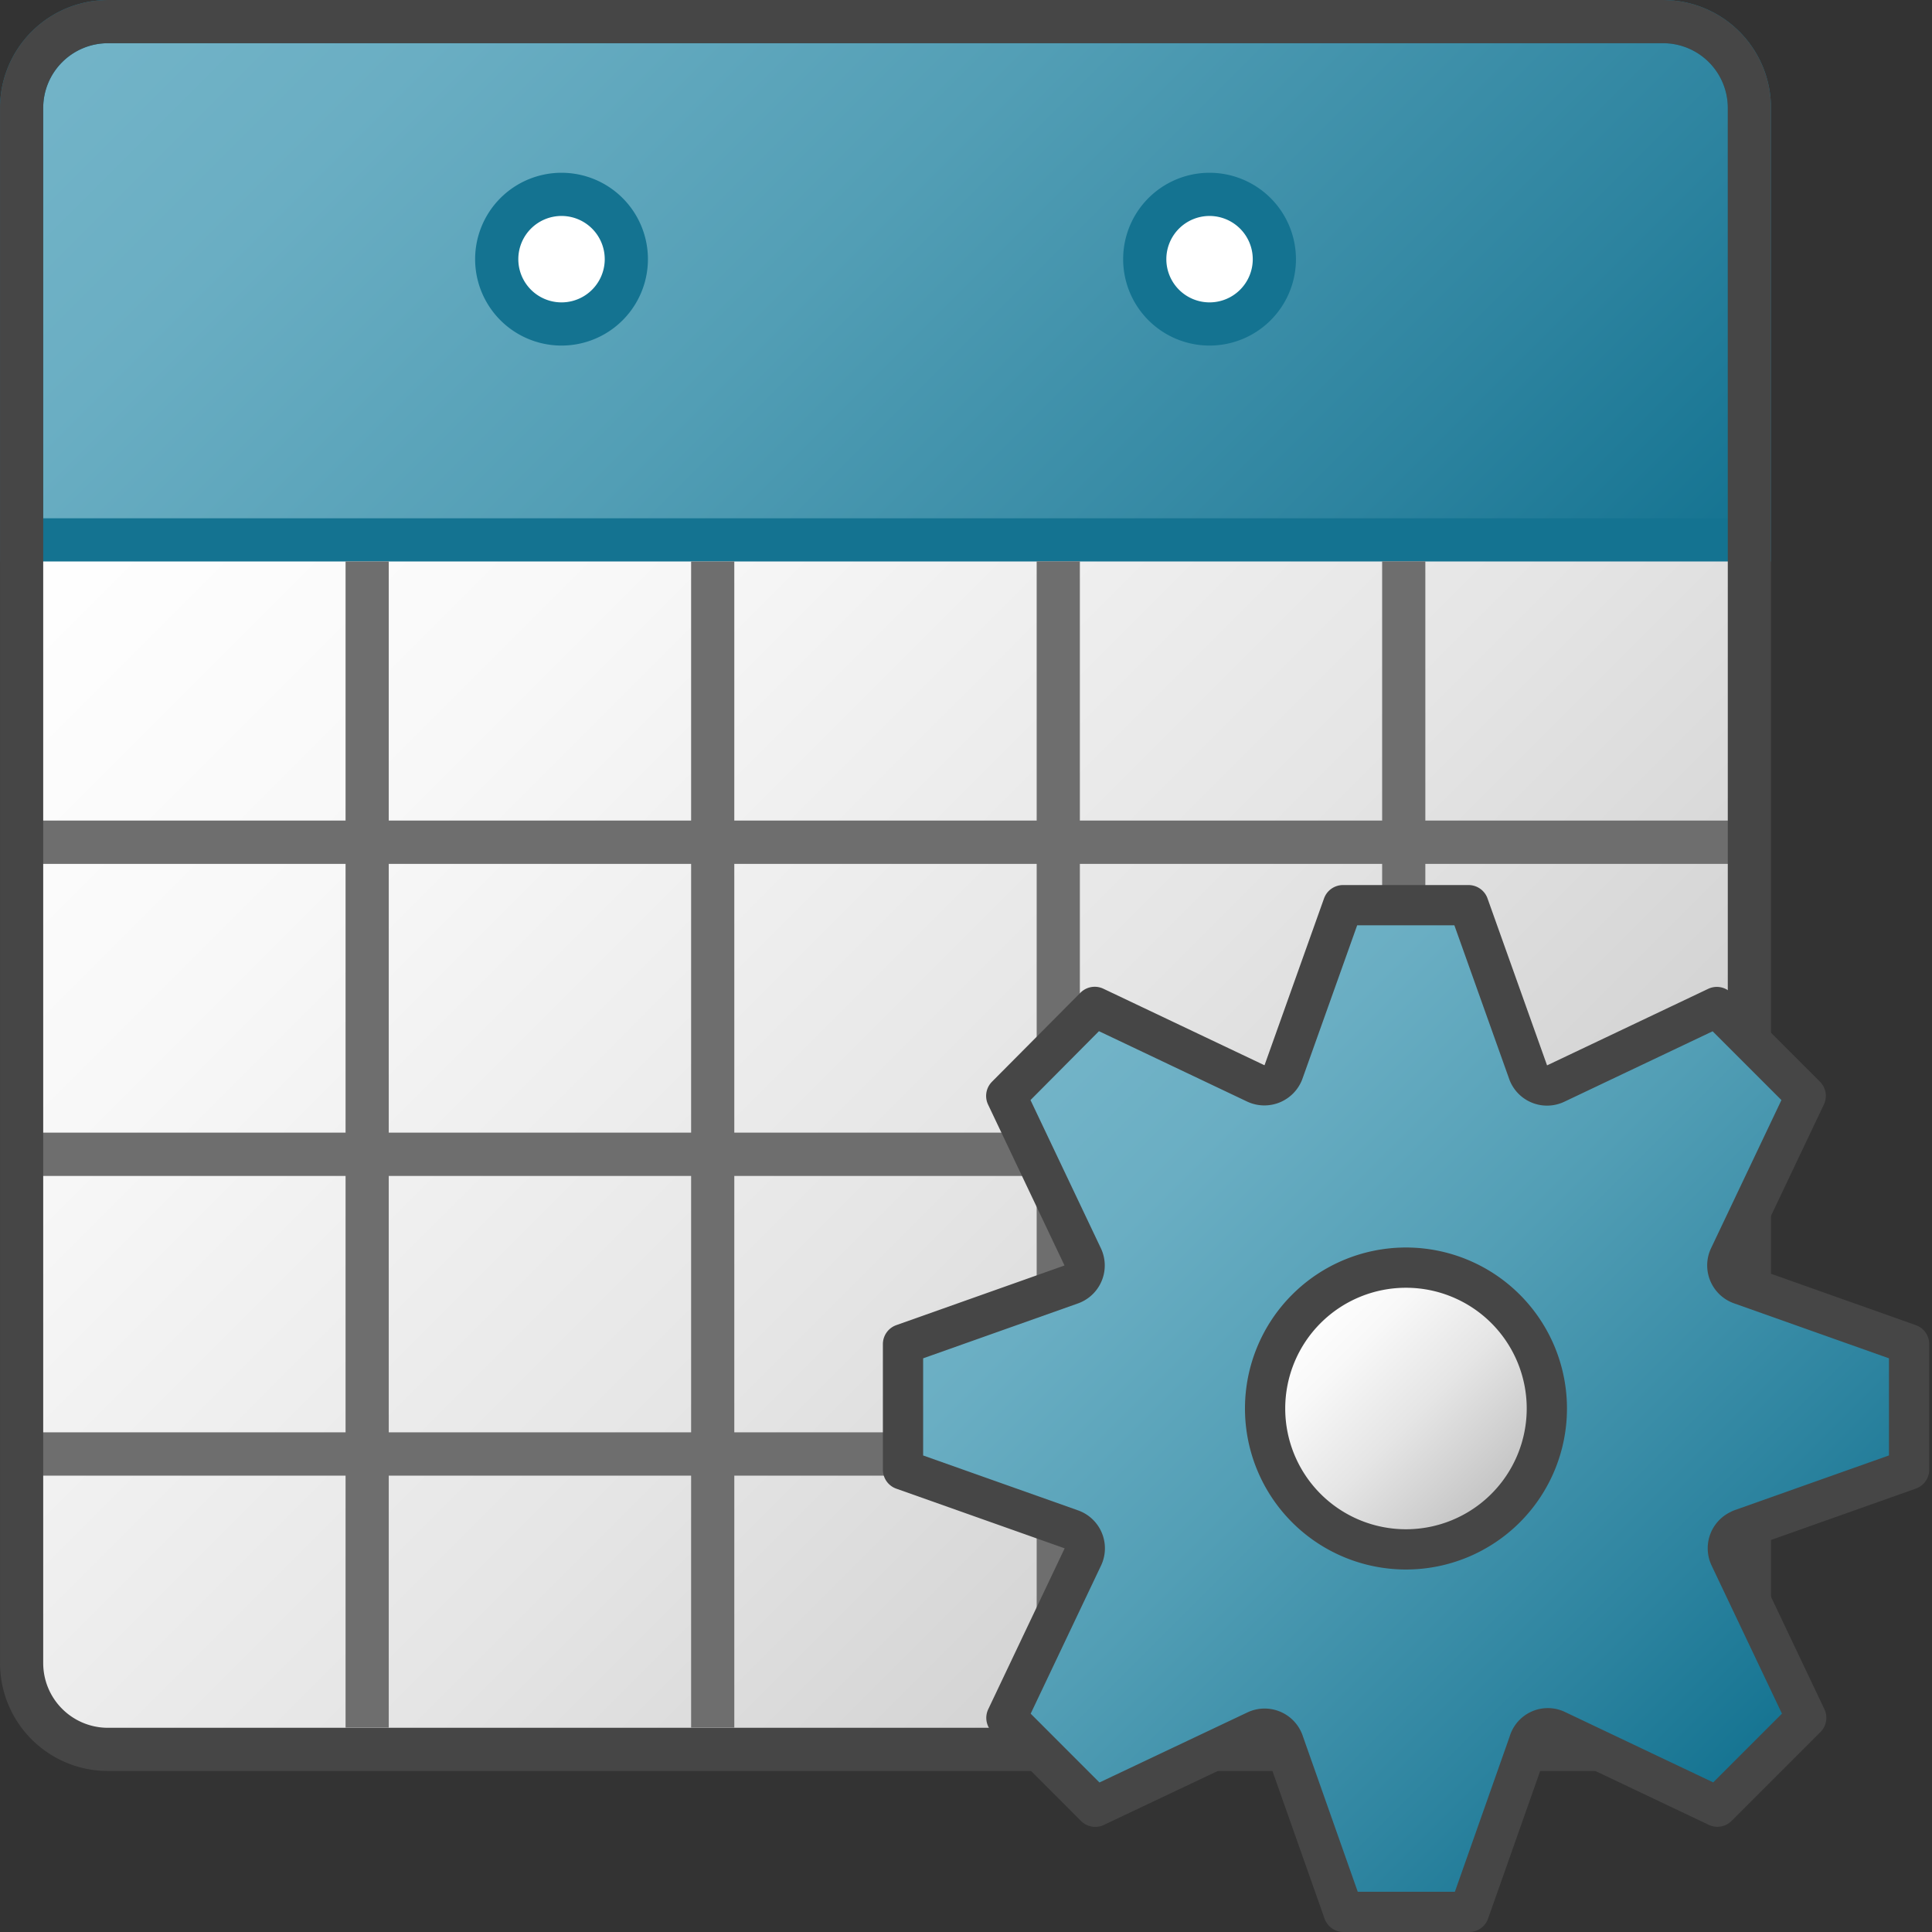 <svg id="Layer_1" data-name="Layer 1" xmlns="http://www.w3.org/2000/svg" xmlns:xlink="http://www.w3.org/1999/xlink" viewBox="0 0 48 48">
  <rect x="0" y="0" width="48" height="48" fill="#333333" stroke="none"/>
  <defs>
    <linearGradient id="linear-gradient" x1="-15.379" y1="727.937" x2="18.036" y2="761.353" gradientTransform="translate(20.574 -771.267) scale(1.073 1.073)" gradientUnits="userSpaceOnUse">
      <stop offset="0" stop-color="#fff"/>
      <stop offset="0.221" stop-color="#f8f8f8"/>
      <stop offset="0.541" stop-color="#e5e5e5"/>
      <stop offset="0.92" stop-color="#c6c6c6"/>
      <stop offset="1" stop-color="#bebebe"/>
    </linearGradient>
    <linearGradient id="linear-gradient-2" x1="-11.378" y1="713.109" x2="14.035" y2="738.521" gradientTransform="translate(20.574 -771.267) scale(1.073 1.073)" gradientUnits="userSpaceOnUse">
      <stop offset="0" stop-color="#73b4c8"/>
      <stop offset="0.175" stop-color="#6aaec3"/>
      <stop offset="0.457" stop-color="#529eb5"/>
      <stop offset="0.809" stop-color="#2c839f"/>
      <stop offset="1" stop-color="#147391"/>
    </linearGradient>
    <linearGradient id="linear-gradient-3" x1="26.168" y1="23.87" x2="43.829" y2="6.209" gradientTransform="matrix(1, 0, 0, -1, -0.069, 49.994)" xlink:href="#linear-gradient-2"/>
    <linearGradient id="linear-gradient-4" x1="32.525" y1="17.475" x2="37.475" y2="12.525" gradientTransform="matrix(1, 0, 0, -1, -0.069, 49.994)" xlink:href="#linear-gradient"/>
  </defs>
  <g id="g868">
    <g id="g854">
      <path id="path13" d="M.537,13.413v27.9a2.144,2.144,0,0,0,2.144,2.146H41.322a2.144,2.144,0,0,0,2.141-2.146v-27.9Z" fill="url(#linear-gradient)"/>
      <path id="path26" d="M43.463,13.413V2.683A2.144,2.144,0,0,0,41.322.537H2.683A2.146,2.146,0,0,0,.537,2.683h0v10.73Z" stroke="#147391" stroke-miterlimit="9.565" stroke-width="1.073" fill="url(#linear-gradient-2)"/>
      <path id="line28" d="M9.122,13.949V42.922" fill="none" stroke="#6e6e6e" stroke-miterlimit="3.826" stroke-width="1.073"/>
      <path id="line30" d="M17.707,13.949V42.922" fill="none" stroke="#6e6e6e" stroke-miterlimit="3.826" stroke-width="1.073"/>
      <path id="circle42" d="M15.561,6.439a1.61,1.61,0,0,1-3.22,0h0a1.61,1.61,0,0,1,1.61-1.61h0a1.61,1.61,0,0,1,1.61,1.608Z" fill="#fff" stroke="#147391" stroke-miterlimit="9.565" stroke-width="1.073"/>
      <path id="circle44" d="M31.661,6.439a1.61,1.61,0,1,1-1.61-1.61h0A1.612,1.612,0,0,1,31.661,6.439Z" fill="#fff" stroke="#147391" stroke-miterlimit="9.565" stroke-width="1.073"/>
      <path id="rect881" d="M.957,20.387H43.043v1.076H.957Z" fill="#6e6e6e"/>
      <path id="rect881-0" d="M.957,28.14H43.043v1.076H.957Z" fill="#6e6e6e"/>
      <path id="rect881-0-4" d="M.957,35.586H43.043v1.076H.957Z" fill="#6e6e6e"/>
      <path id="rect913" d="M25.756,13.947h1.073V43.039H25.756Z" fill="#6e6e6e"/>
      <path id="rect913-6" d="M34.339,13.947h1.073V43.039H34.339Z" fill="#6e6e6e"/>
      <path id="path46" d="M43.463,41.317V2.683A2.144,2.144,0,0,0,41.322.537H2.683A2.144,2.144,0,0,0,.537,2.681V41.317a2.144,2.144,0,0,0,2.144,2.146H41.322A2.144,2.144,0,0,0,43.463,41.317Z" fill="none" stroke="#464646" stroke-miterlimit="9.565" stroke-width="1.073"/>
    </g>
    <path id="path50" d="M43.255,37.994l4.176-1.481V33.394l-4.176-1.482a.5.5,0,0,1-.314-.634.549.549,0,0,1,.021-.051l1.9-4-2.208-2.208-4,1.9a.5.5,0,0,1-.668-.232.393.393,0,0,1-.018-.043l-1.482-4.155h-3.12l-1.482,4.155a.507.507,0,0,1-.656.285l-.03-.013-4-1.9L25,27.228l1.9,4a.5.5,0,0,1-.24.665.455.455,0,0,1-.051.021l-4.174,1.48v3.12l4.176,1.48a.5.5,0,0,1,.314.634c-.006.017-.013.035-.021.052l-1.9,4,2.207,2.208,4-1.894a.5.5,0,0,1,.663.246.392.392,0,0,1,.023.06l1.482,4.2h3.121l1.482-4.2a.49.49,0,0,1,.686-.314l4,1.9,2.207-2.207-1.9-4a.5.5,0,0,1,.24-.665A.419.419,0,0,1,43.255,37.994Z" stroke="#464646" stroke-linejoin="round" fill="url(#linear-gradient-3)"/>
    <path id="circle52" d="M38.431,34.994a3.5,3.5,0,1,1-3.5-3.5A3.5,3.5,0,0,1,38.431,34.994Z" stroke="#464646" stroke-miterlimit="10" fill="url(#linear-gradient-4)"/>
  </g>
</svg>
